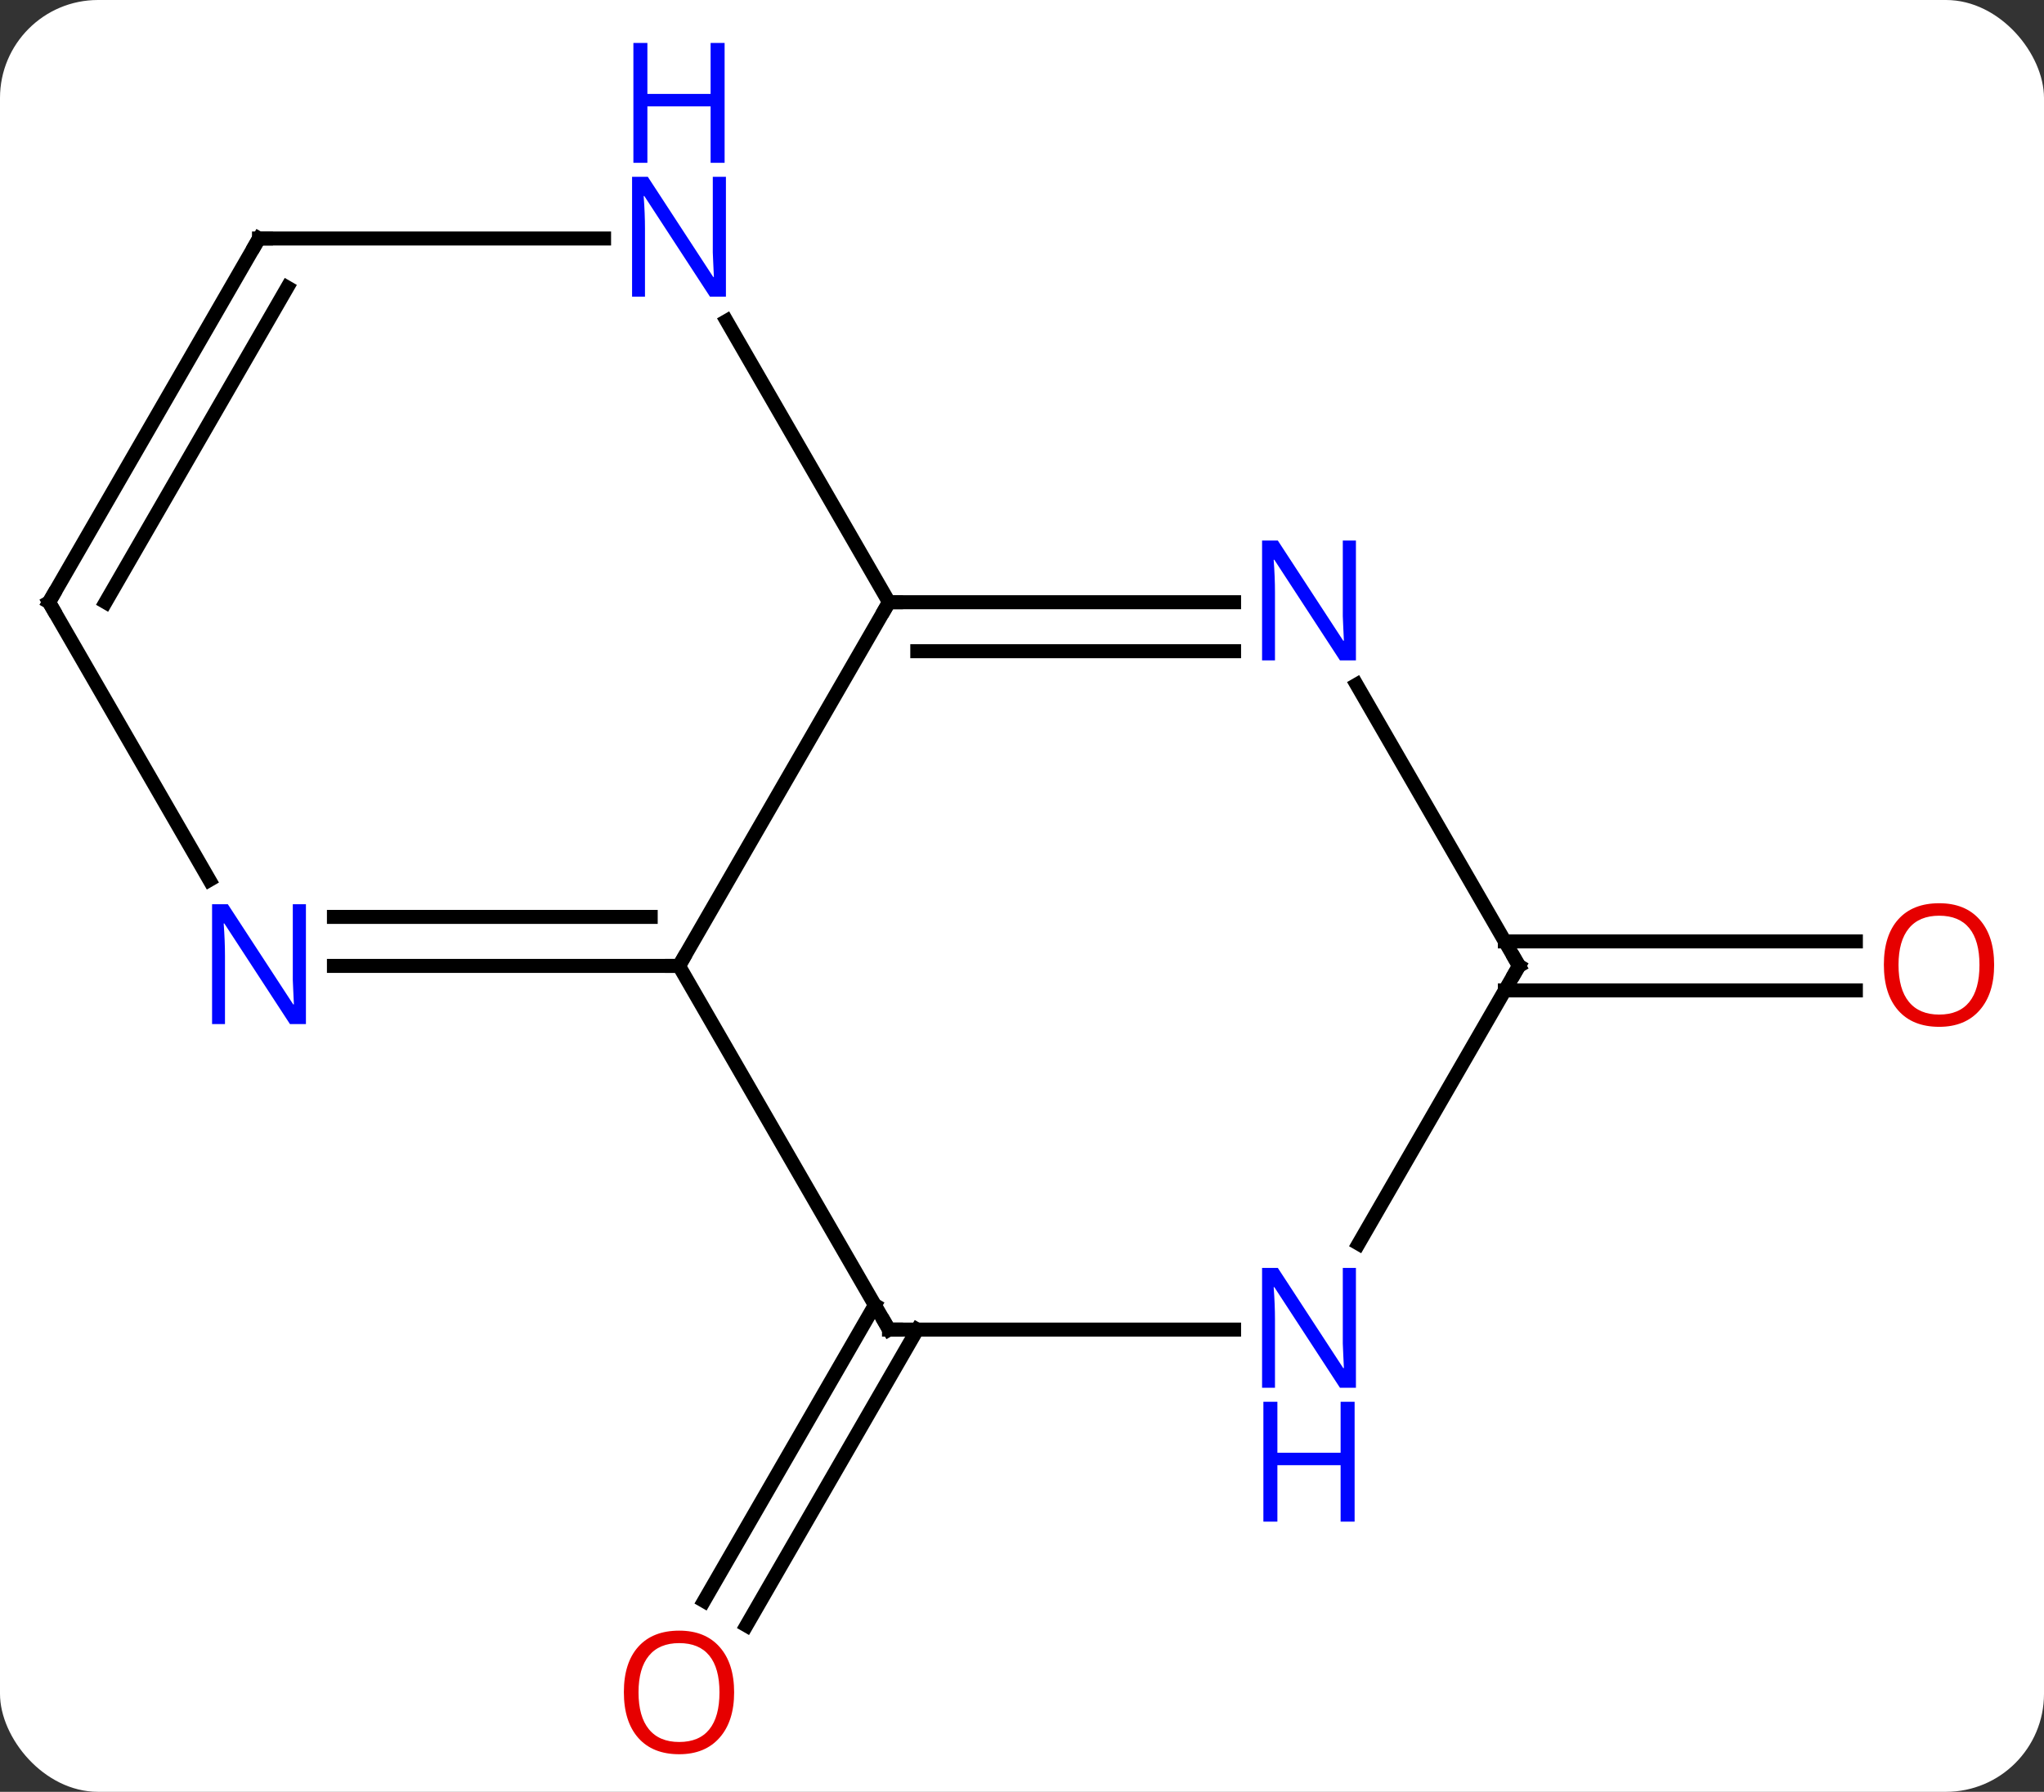 <svg width="146" viewBox="0 0 146 128" style="fill-opacity:1; color-rendering:auto; color-interpolation:auto; text-rendering:auto; stroke:black; stroke-linecap:square; stroke-miterlimit:10; shape-rendering:auto; stroke-opacity:1; fill:black; stroke-dasharray:none; font-weight:normal; stroke-width:1; font-family:'Open Sans'; font-style:normal; stroke-linejoin:miter; font-size:12; stroke-dashoffset:0; image-rendering:auto;" height="128" class="cas-substance-image" xmlns:xlink="http://www.w3.org/1999/xlink" xmlns="http://www.w3.org/2000/svg"><rect x="0" y="0" width="146" height="128" fill="#333333" stroke="none"/><svg class="cas-substance-single-component"><rect y="0" x="0" width="146" stroke="none" ry="7" rx="7" height="128" fill="white" class="cas-substance-group"/><svg y="0" x="0" width="146" viewBox="0 0 146 128" style="fill:black;" height="128" class="cas-substance-single-component-image"><svg><g><g transform="translate(71,69)" style="text-rendering:geometricPrecision; color-rendering:optimizeQuality; color-interpolation:linearRGB; stroke-linecap:butt; image-rendering:optimizeQuality;"><line y2="25.98" y1="47.116" x2="-5.479" x1="-17.681" style="fill:none;"/><line y2="24.23" y1="45.366" x2="-8.51" x1="-20.712" style="fill:none;"/><line y2="-1.75" y1="-1.75" x2="36.49" x1="61.562" style="fill:none;"/><line y2="1.75" y1="1.75" x2="36.49" x1="61.562" style="fill:none;"/><line y2="-25.98" y1="0" x2="-7.5" x1="-22.5" style="fill:none;"/><line y2="25.98" y1="0" x2="-7.5" x1="-22.5" style="fill:none;"/><line y2="0" y1="0" x2="-47.148" x1="-22.5" style="fill:none;"/><line y2="-3.5" y1="-3.5" x2="-47.148" x1="-24.521" style="fill:none;"/><line y2="-25.98" y1="-25.98" x2="17.148" x1="-7.5" style="fill:none;"/><line y2="-22.48" y1="-22.48" x2="17.148" x1="-5.479" style="fill:none;"/><line y2="-46.075" y1="-25.98" x2="-19.101" x1="-7.5" style="fill:none;"/><line y2="25.98" y1="25.98" x2="17.148" x1="-7.5" style="fill:none;"/><line y2="-25.98" y1="-6.138" x2="-67.5" x1="-56.044" style="fill:none;"/><line y2="0" y1="-20.092" x2="37.5" x1="25.9" style="fill:none;"/><line y2="-51.963" y1="-51.963" x2="-52.5" x1="-27.852" style="fill:none;"/><line y2="0" y1="19.842" x2="37.5" x1="26.044" style="fill:none;"/><line y2="-51.963" y1="-25.98" x2="-52.5" x1="-67.5" style="fill:none;"/><line y2="-48.463" y1="-25.98" x2="-50.479" x1="-63.459" style="fill:none;"/></g><g transform="translate(71,69)" style="fill:rgb(230,0,0); text-rendering:geometricPrecision; color-rendering:optimizeQuality; image-rendering:optimizeQuality; font-family:'Open Sans'; stroke:rgb(230,0,0); color-interpolation:linearRGB;"><path style="stroke:none;" d="M-18.562 51.893 Q-18.562 53.955 -19.602 55.135 Q-20.641 56.315 -22.484 56.315 Q-24.375 56.315 -25.406 55.151 Q-26.438 53.986 -26.438 51.877 Q-26.438 49.783 -25.406 48.635 Q-24.375 47.486 -22.484 47.486 Q-20.625 47.486 -19.594 48.658 Q-18.562 49.83 -18.562 51.893 ZM-25.391 51.893 Q-25.391 53.627 -24.648 54.533 Q-23.906 55.44 -22.484 55.44 Q-21.062 55.44 -20.336 54.541 Q-19.609 53.643 -19.609 51.893 Q-19.609 50.158 -20.336 49.268 Q-21.062 48.377 -22.484 48.377 Q-23.906 48.377 -24.648 49.276 Q-25.391 50.174 -25.391 51.893 Z"/><path style="stroke:none;" d="M71.438 -0.07 Q71.438 1.992 70.398 3.172 Q69.359 4.352 67.516 4.352 Q65.625 4.352 64.594 3.188 Q63.562 2.023 63.562 -0.086 Q63.562 -2.18 64.594 -3.328 Q65.625 -4.477 67.516 -4.477 Q69.375 -4.477 70.406 -3.305 Q71.438 -2.133 71.438 -0.07 ZM64.609 -0.07 Q64.609 1.664 65.352 2.57 Q66.094 3.477 67.516 3.477 Q68.938 3.477 69.664 2.578 Q70.391 1.68 70.391 -0.07 Q70.391 -1.805 69.664 -2.695 Q68.938 -3.586 67.516 -3.586 Q66.094 -3.586 65.352 -2.688 Q64.609 -1.789 64.609 -0.07 Z"/></g><g transform="translate(71,69)" style="stroke-linecap:butt; text-rendering:geometricPrecision; color-rendering:optimizeQuality; image-rendering:optimizeQuality; font-family:'Open Sans'; color-interpolation:linearRGB; stroke-miterlimit:5;"><path style="fill:none;" d="M-23 -0 L-22.5 0 L-22.25 -0.433"/><path style="fill:none;" d="M-7 -25.98 L-7.5 -25.98 L-7.75 -25.547"/><path style="fill:none;" d="M-7.75 25.547 L-7.5 25.98 L-7 25.98"/><path style="fill:rgb(0,5,255); stroke:none;" d="M-49.148 4.156 L-50.289 4.156 L-54.977 -3.031 L-55.023 -3.031 Q-54.93 -1.766 -54.93 -0.719 L-54.93 4.156 L-55.852 4.156 L-55.852 -4.406 L-54.727 -4.406 L-50.055 2.75 L-50.008 2.75 Q-50.008 2.594 -50.055 1.734 Q-50.102 0.875 -50.086 0.5 L-50.086 -4.406 L-49.148 -4.406 L-49.148 4.156 Z"/><path style="fill:rgb(0,5,255); stroke:none;" d="M25.852 -21.824 L24.711 -21.824 L20.023 -29.011 L19.977 -29.011 Q20.07 -27.746 20.07 -26.699 L20.07 -21.824 L19.148 -21.824 L19.148 -30.386 L20.273 -30.386 L24.945 -23.23 L24.992 -23.23 Q24.992 -23.386 24.945 -24.246 Q24.898 -25.105 24.914 -25.48 L24.914 -30.386 L25.852 -30.386 L25.852 -21.824 Z"/><path style="fill:rgb(0,5,255); stroke:none;" d="M-19.148 -47.807 L-20.289 -47.807 L-24.977 -54.994 L-25.023 -54.994 Q-24.93 -53.729 -24.93 -52.682 L-24.93 -47.807 L-25.852 -47.807 L-25.852 -56.369 L-24.727 -56.369 L-20.055 -49.213 L-20.008 -49.213 Q-20.008 -49.369 -20.055 -50.229 Q-20.102 -51.088 -20.086 -51.463 L-20.086 -56.369 L-19.148 -56.369 L-19.148 -47.807 Z"/><path style="fill:rgb(0,5,255); stroke:none;" d="M-19.242 -57.369 L-20.242 -57.369 L-20.242 -61.401 L-24.758 -61.401 L-24.758 -57.369 L-25.758 -57.369 L-25.758 -65.932 L-24.758 -65.932 L-24.758 -62.291 L-20.242 -62.291 L-20.242 -65.932 L-19.242 -65.932 L-19.242 -57.369 Z"/><path style="fill:rgb(0,5,255); stroke:none;" d="M25.852 30.136 L24.711 30.136 L20.023 22.949 L19.977 22.949 Q20.07 24.214 20.07 25.261 L20.07 30.136 L19.148 30.136 L19.148 21.574 L20.273 21.574 L24.945 28.73 L24.992 28.73 Q24.992 28.574 24.945 27.714 Q24.898 26.855 24.914 26.48 L24.914 21.574 L25.852 21.574 L25.852 30.136 Z"/><path style="fill:rgb(0,5,255); stroke:none;" d="M25.758 39.699 L24.758 39.699 L24.758 35.667 L20.242 35.667 L20.242 39.699 L19.242 39.699 L19.242 31.136 L20.242 31.136 L20.242 34.777 L24.758 34.777 L24.758 31.136 L25.758 31.136 L25.758 39.699 Z"/><path style="fill:none;" d="M-67.25 -25.547 L-67.5 -25.98 L-67.25 -26.413"/><path style="fill:none;" d="M37.25 -0.433 L37.5 0 L37.25 0.433"/><path style="fill:none;" d="M-52 -51.963 L-52.5 -51.963 L-52.75 -51.53"/></g></g></svg></svg></svg></svg>